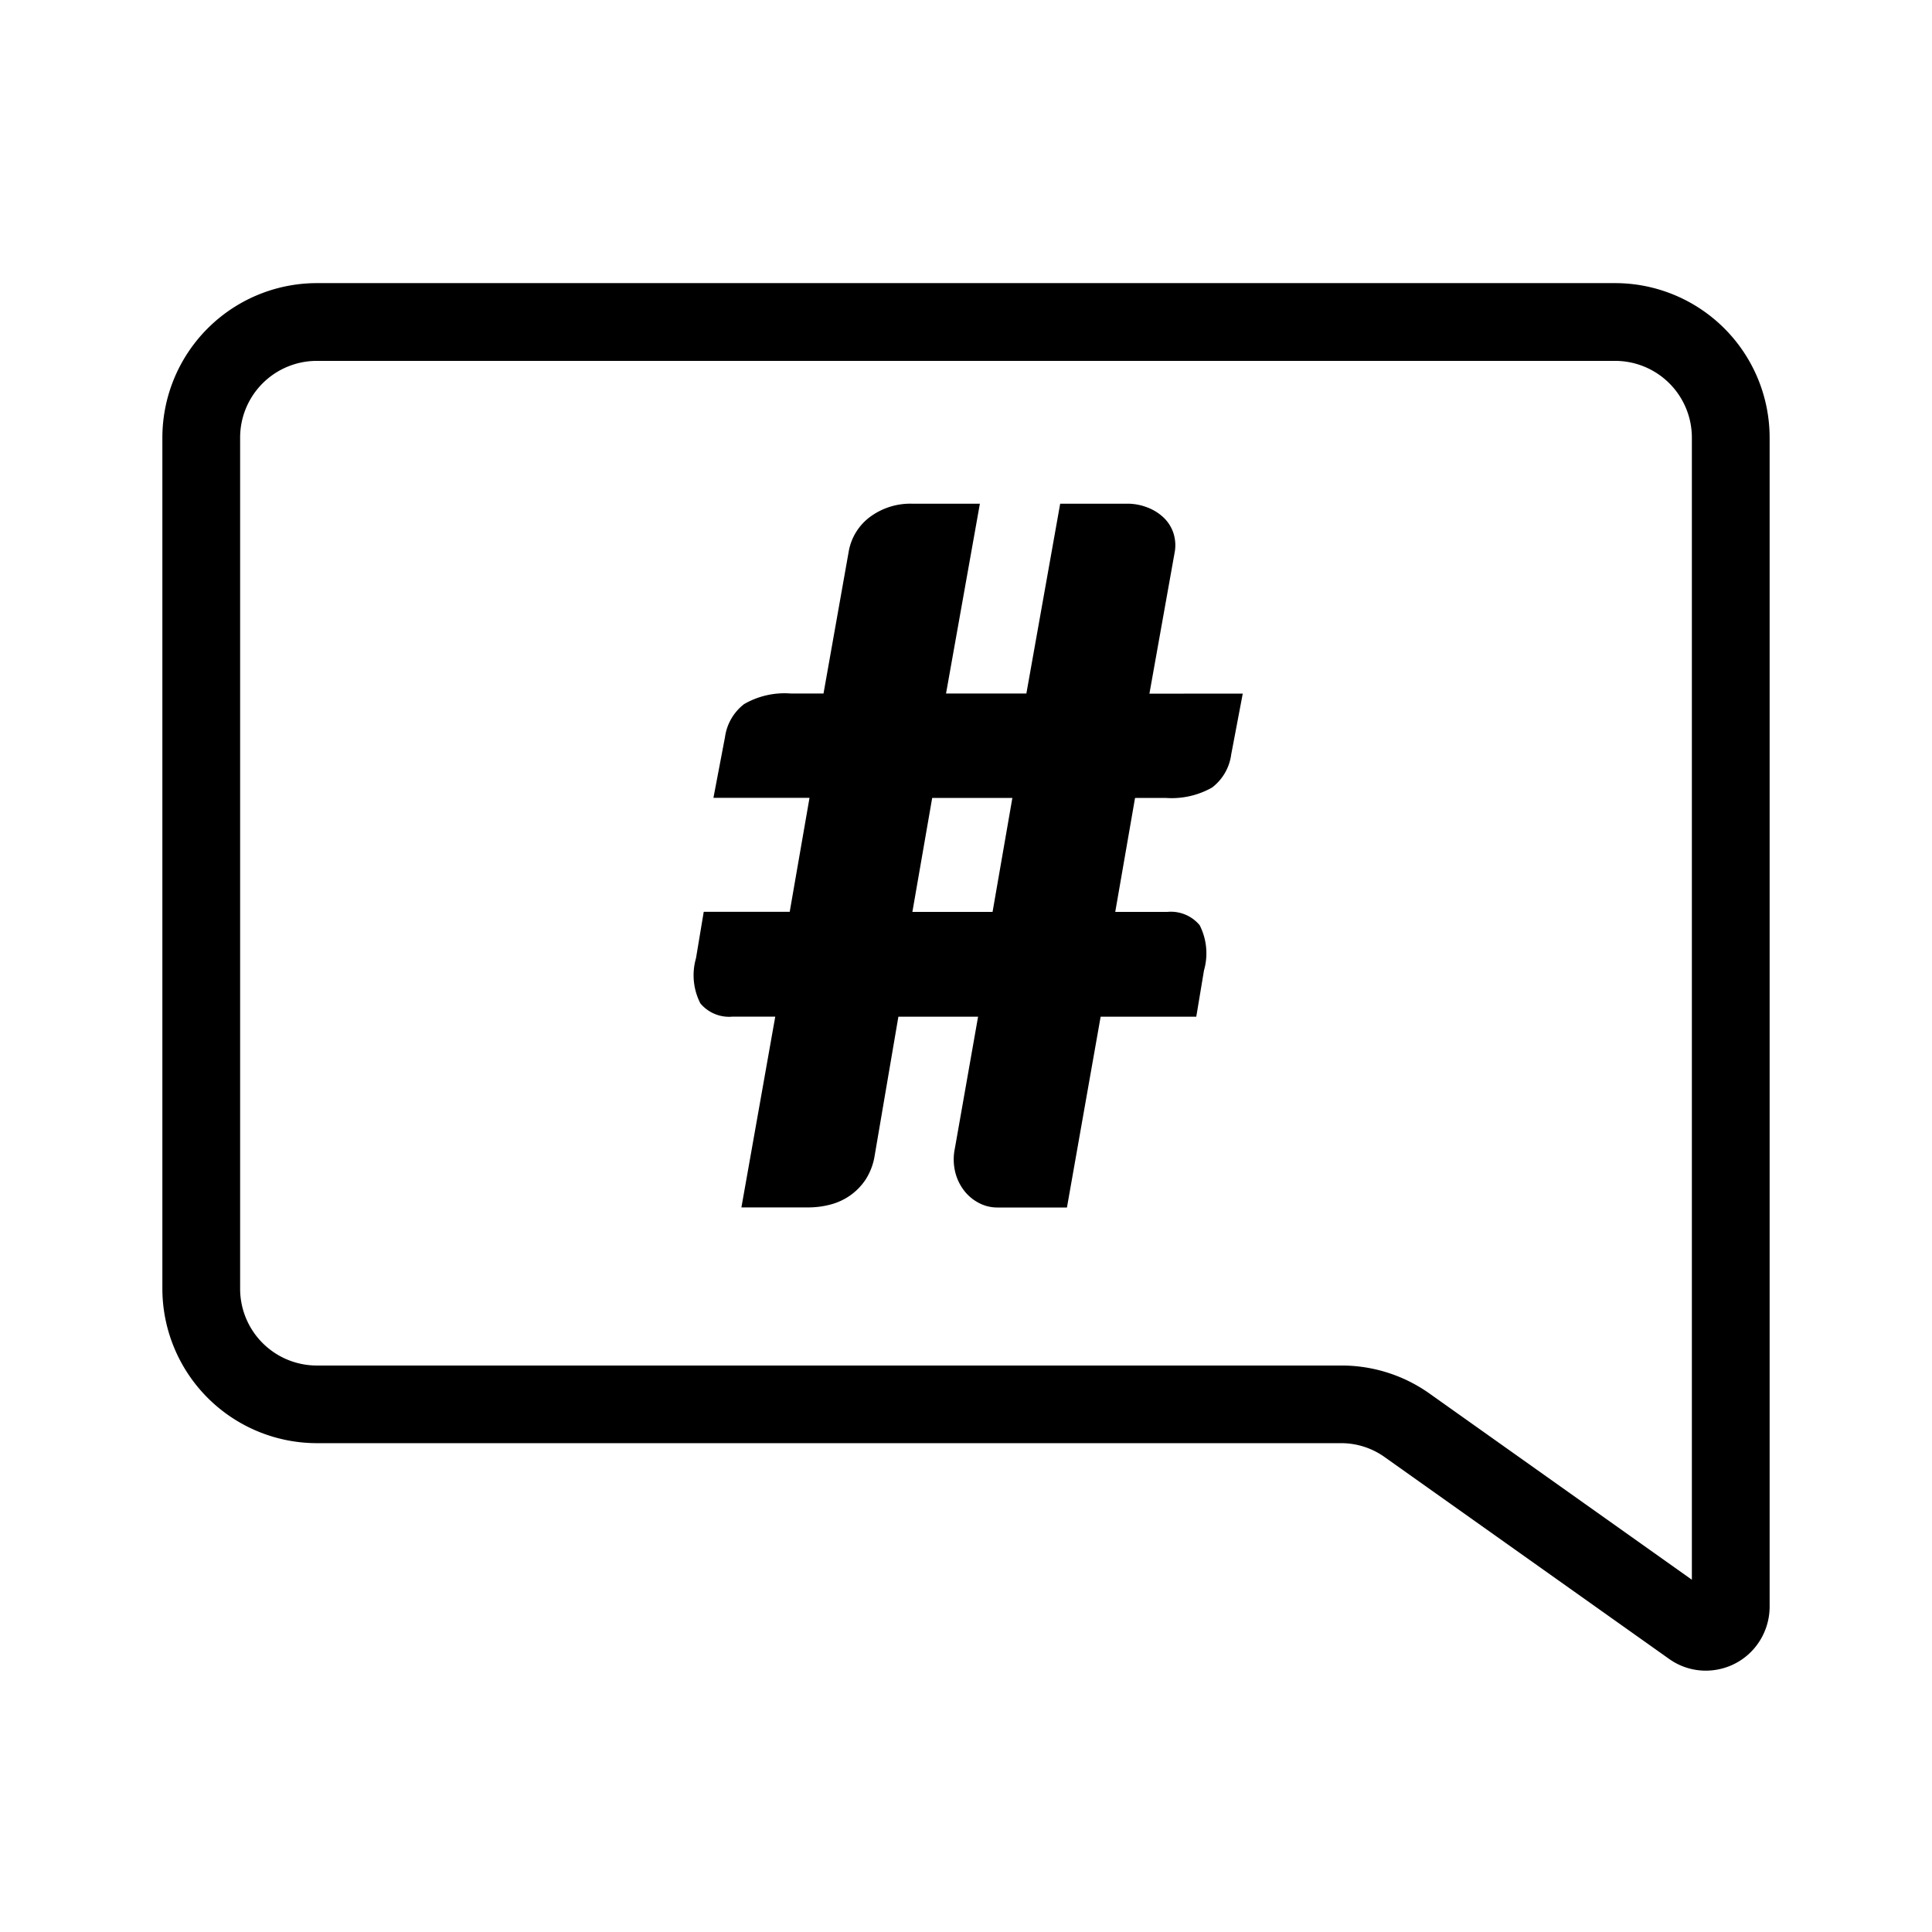 <svg xmlns="http://www.w3.org/2000/svg" viewBox="0 0 48 48">
  <path fill="none" d="M0 0h48v48H0z"/>
  <path fill="currentColor" d="M42.378 41.507a1.565 1.565 0 01-.91-.292L34.4 36.2a1.86 1.86 0 00-1.079-.345H7.852A3.843 3.843 0 014.034 32V10.885a3.842 3.842 0 013.822-3.851h32.287a3.842 3.842 0 013.823 3.851v29.023a1.6 1.6 0 01-.284.917 1.575 1.575 0 01-1.03.658 1.585 1.585 0 01-.274.024zm-.344-1.592zm-8.707-5.989a3.774 3.774 0 012.194.7l6.513 4.622V10.885a1.907 1.907 0 00-1.891-1.919H7.856a1.906 1.906 0 00-1.89 1.919V32a1.907 1.907 0 001.887 1.926h25.474z"/>
  <path fill="currentColor" d="M30.876 17.232l-.287 1.512a1.236 1.236 0 01-.475.822 2.041 2.041 0 01-1.158.258H28.2l-.492 2.832H29a.931.931 0 01.805.33 1.539 1.539 0 01.108 1.122l-.192 1.152h-2.376L26.508 30H24.78a.975.975 0 01-.473-.12 1.1 1.1 0 01-.372-.324 1.231 1.231 0 01-.21-.468 1.339 1.339 0 010-.564l.575-3.264h-1.98l-.588 3.444a1.554 1.554 0 01-.221.594 1.5 1.5 0 01-.385.4 1.532 1.532 0 01-.491.228 2.164 2.164 0 01-.559.072H18.42l.841-4.74H18.2a.929.929 0 01-.8-.33 1.534 1.534 0 01-.108-1.122l.192-1.152h2.136l.492-2.832h-2.387l.288-1.512a1.247 1.247 0 01.473-.816 2.006 2.006 0 011.159-.264h.815l.624-3.516a1.363 1.363 0 01.546-.882 1.684 1.684 0 011.015-.318h1.7l-.841 4.716H25.5l.84-4.716H28a1.372 1.372 0 01.523.1 1.187 1.187 0 01.4.258.938.938 0 01.234.384.985.985 0 01.024.486l-.624 3.492zm-5.724 2.592H23.16l-.492 2.832h1.992z"/>
</svg>

